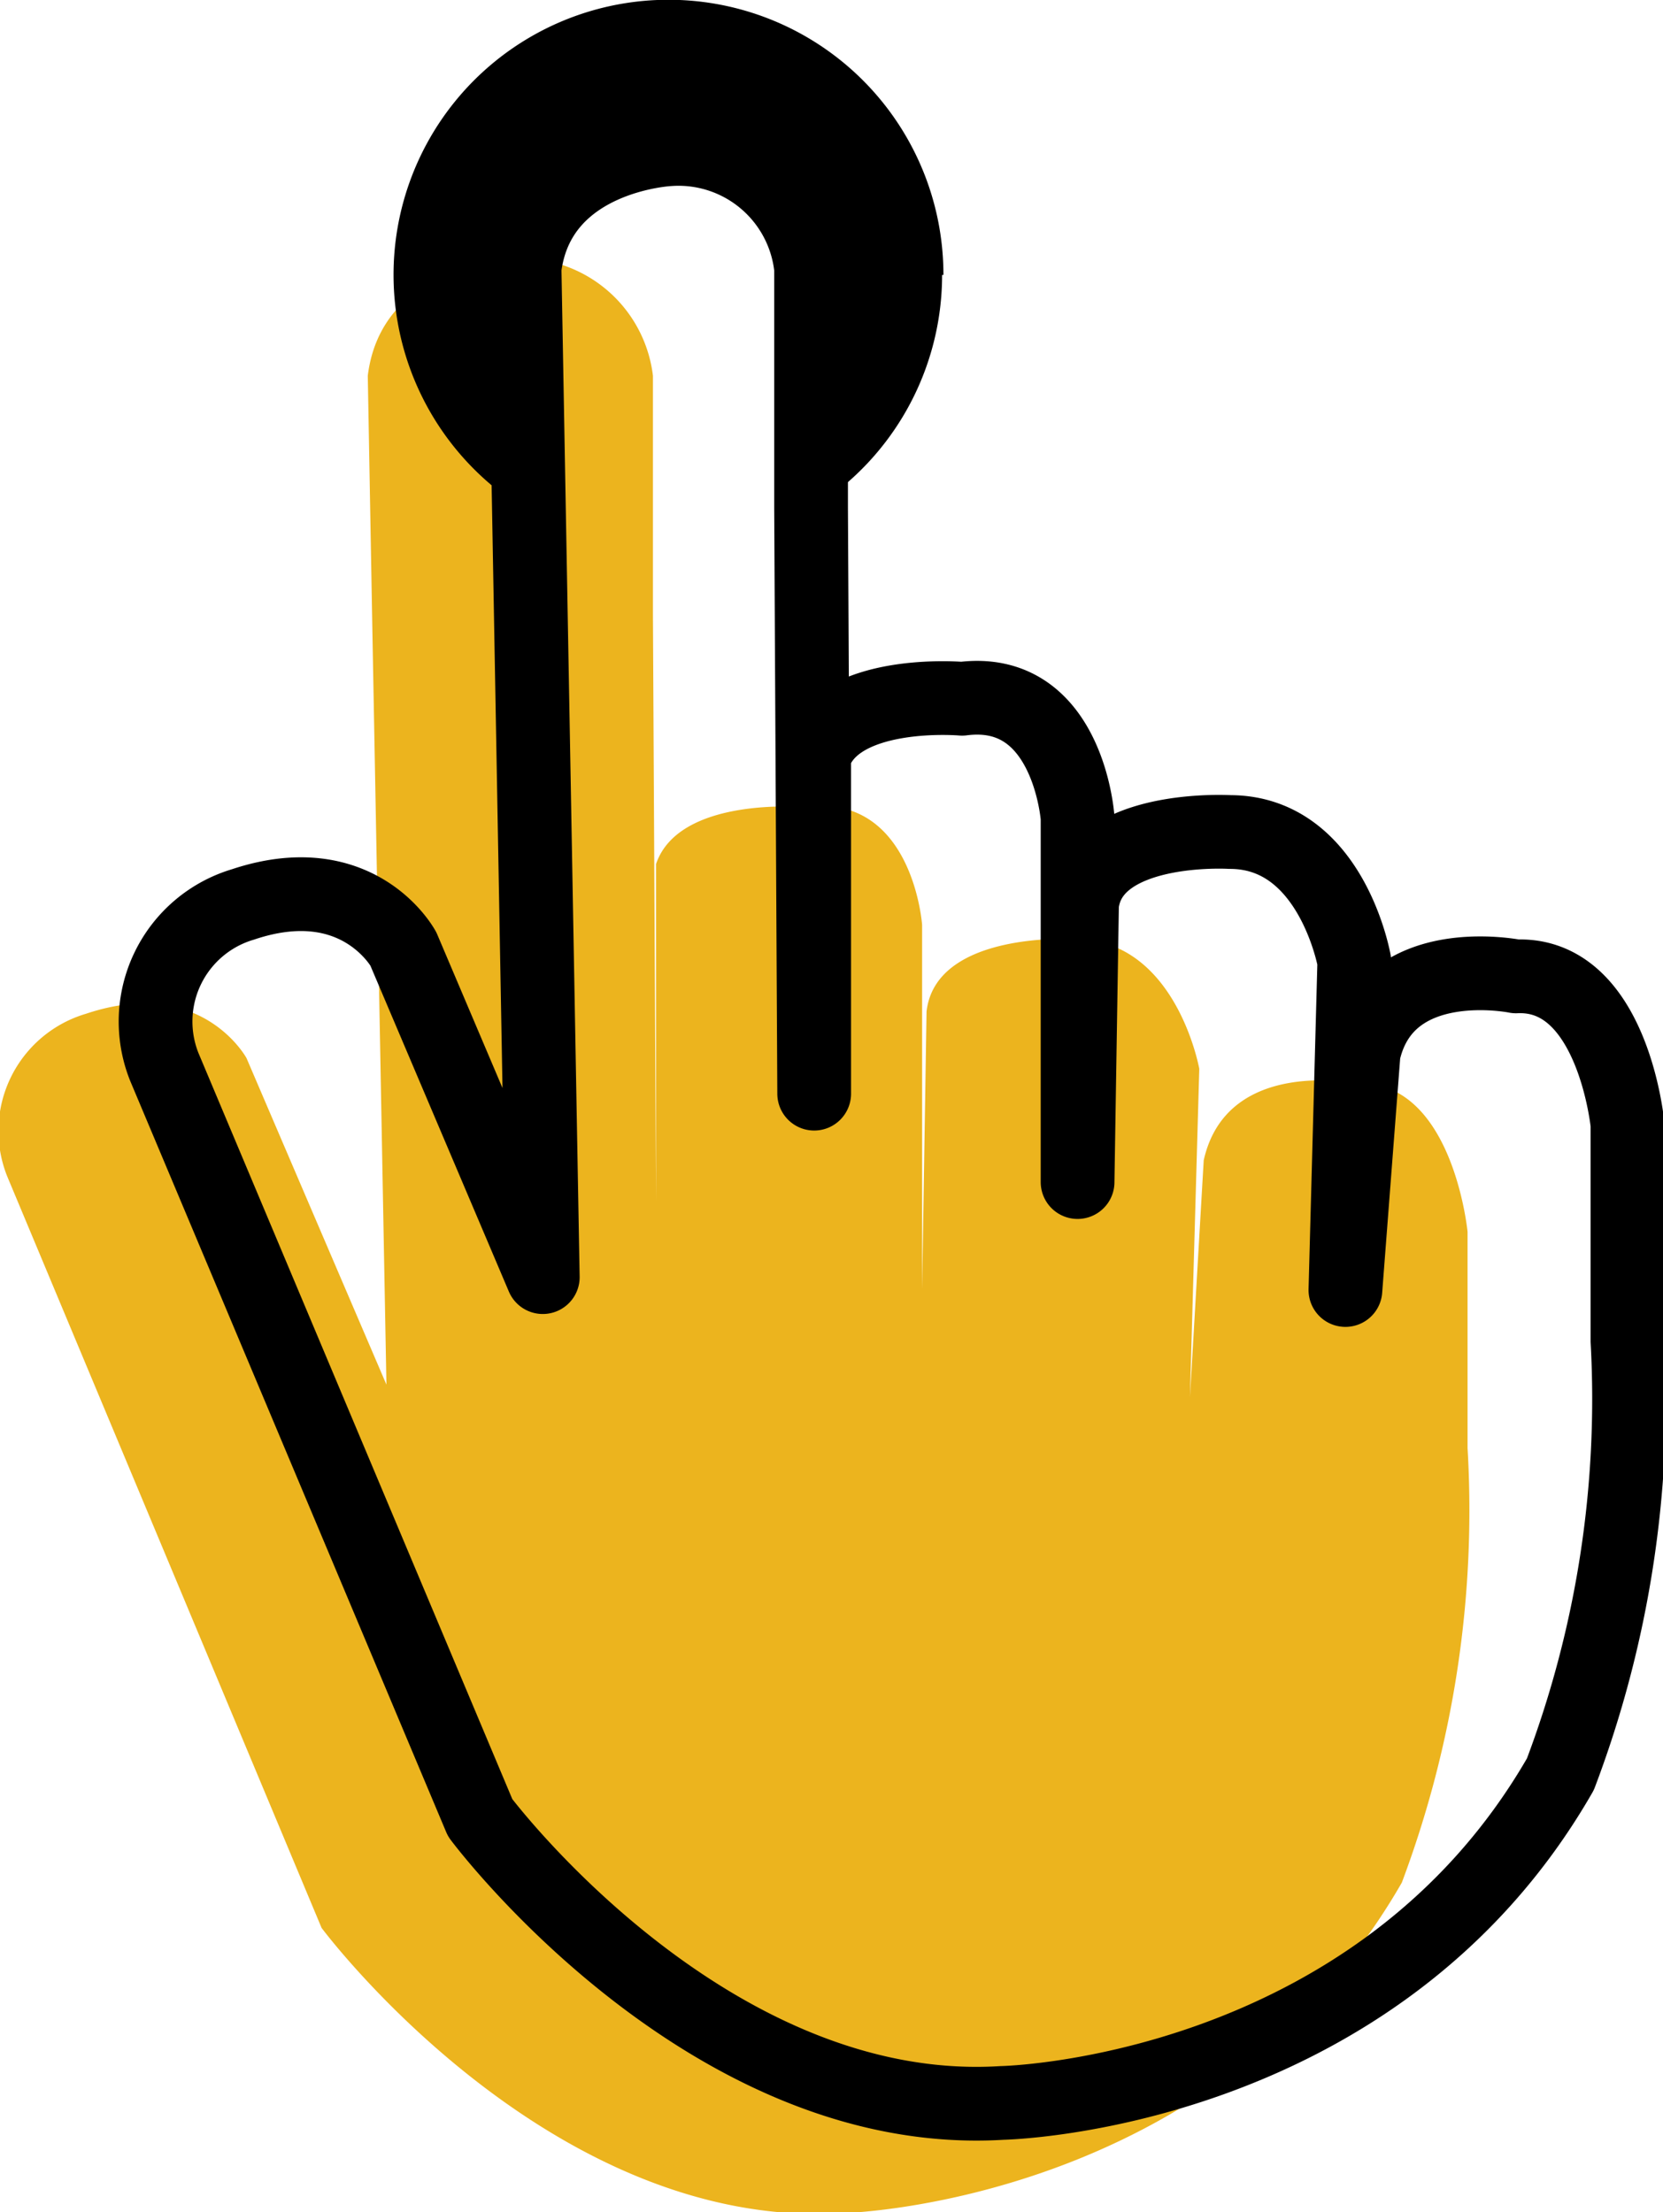 <svg xmlns="http://www.w3.org/2000/svg" data-name="Layer 1" viewBox="0 0 37.44 49.8"><path fill="#ecb41e" d="M31.56 42.38c-4.16 7.25-12.57 7.44-12.57 7.44-6.66.42-11.75-6.42-11.75-6.42L.17 26.5a2.75 2.75 0 0 1 1.77-3.68c2.6-.87 3.61 1 3.61 1l3.15 7.35L8.38 14l-.1-5.54c.31-2.54 3.26-2.64 3.26-2.64a3 3 0 0 1 3.16 2.64v5.4l.07 13.18v-7.59c.52-1.53 3.33-1.28 3.33-1.28 2.45-.35 2.66 2.65 2.66 2.65v8.2l.1-6.25c.21-1.82 3.33-1.63 3.33-1.63 2.29 0 2.81 2.92 2.81 2.92l-.21 7.39.31-5.33c.52-2.33 3.43-1.73 3.43-1.73 2.18-.1 2.51 3.34 2.51 3.34v4.87a23.84 23.84 0 0 1-1.48 9.78z"/><path fill="none" stroke="#000" stroke-linecap="round" stroke-linejoin="round" stroke-width="1.66" d="M35.13 39.94c-4.16 7.25-12.57 7.4-12.57 7.4-6.66.41-11.75-6.42-11.75-6.42L3.7 24.02a2.75 2.75 0 0 1 1.77-3.66c2.6-.87 3.61 1 3.61 1l3.14 7.39-.31-17.17-.1-5.54c.31-2.54 3.25-2.68 3.25-2.68a3 3 0 0 1 3.2 2.68v5.4l.07 13.18v-7.61c.52-1.53 3.33-1.28 3.33-1.28 2.39-.31 2.6 2.68 2.6 2.68v8.2l.1-6.25c.21-1.82 3.33-1.63 3.33-1.63 2.29 0 2.8 2.91 2.8 2.91l-.2 7.4.41-5.34c.52-2.32 3.43-1.72 3.43-1.72 2.18-.1 2.51 3.33 2.51 3.33v4.88a23.84 23.84 0 0 1-1.51 9.75z"/><path d="M21.21 6.19a6.19 6.19 0 0 1-2.88 5.23v-5.4a3 3 0 0 0-3.2-2.68s-2.94.14-3.25 2.68l.1 5.54a6.19 6.19 0 1 1 9.26-5.37z"/></svg>